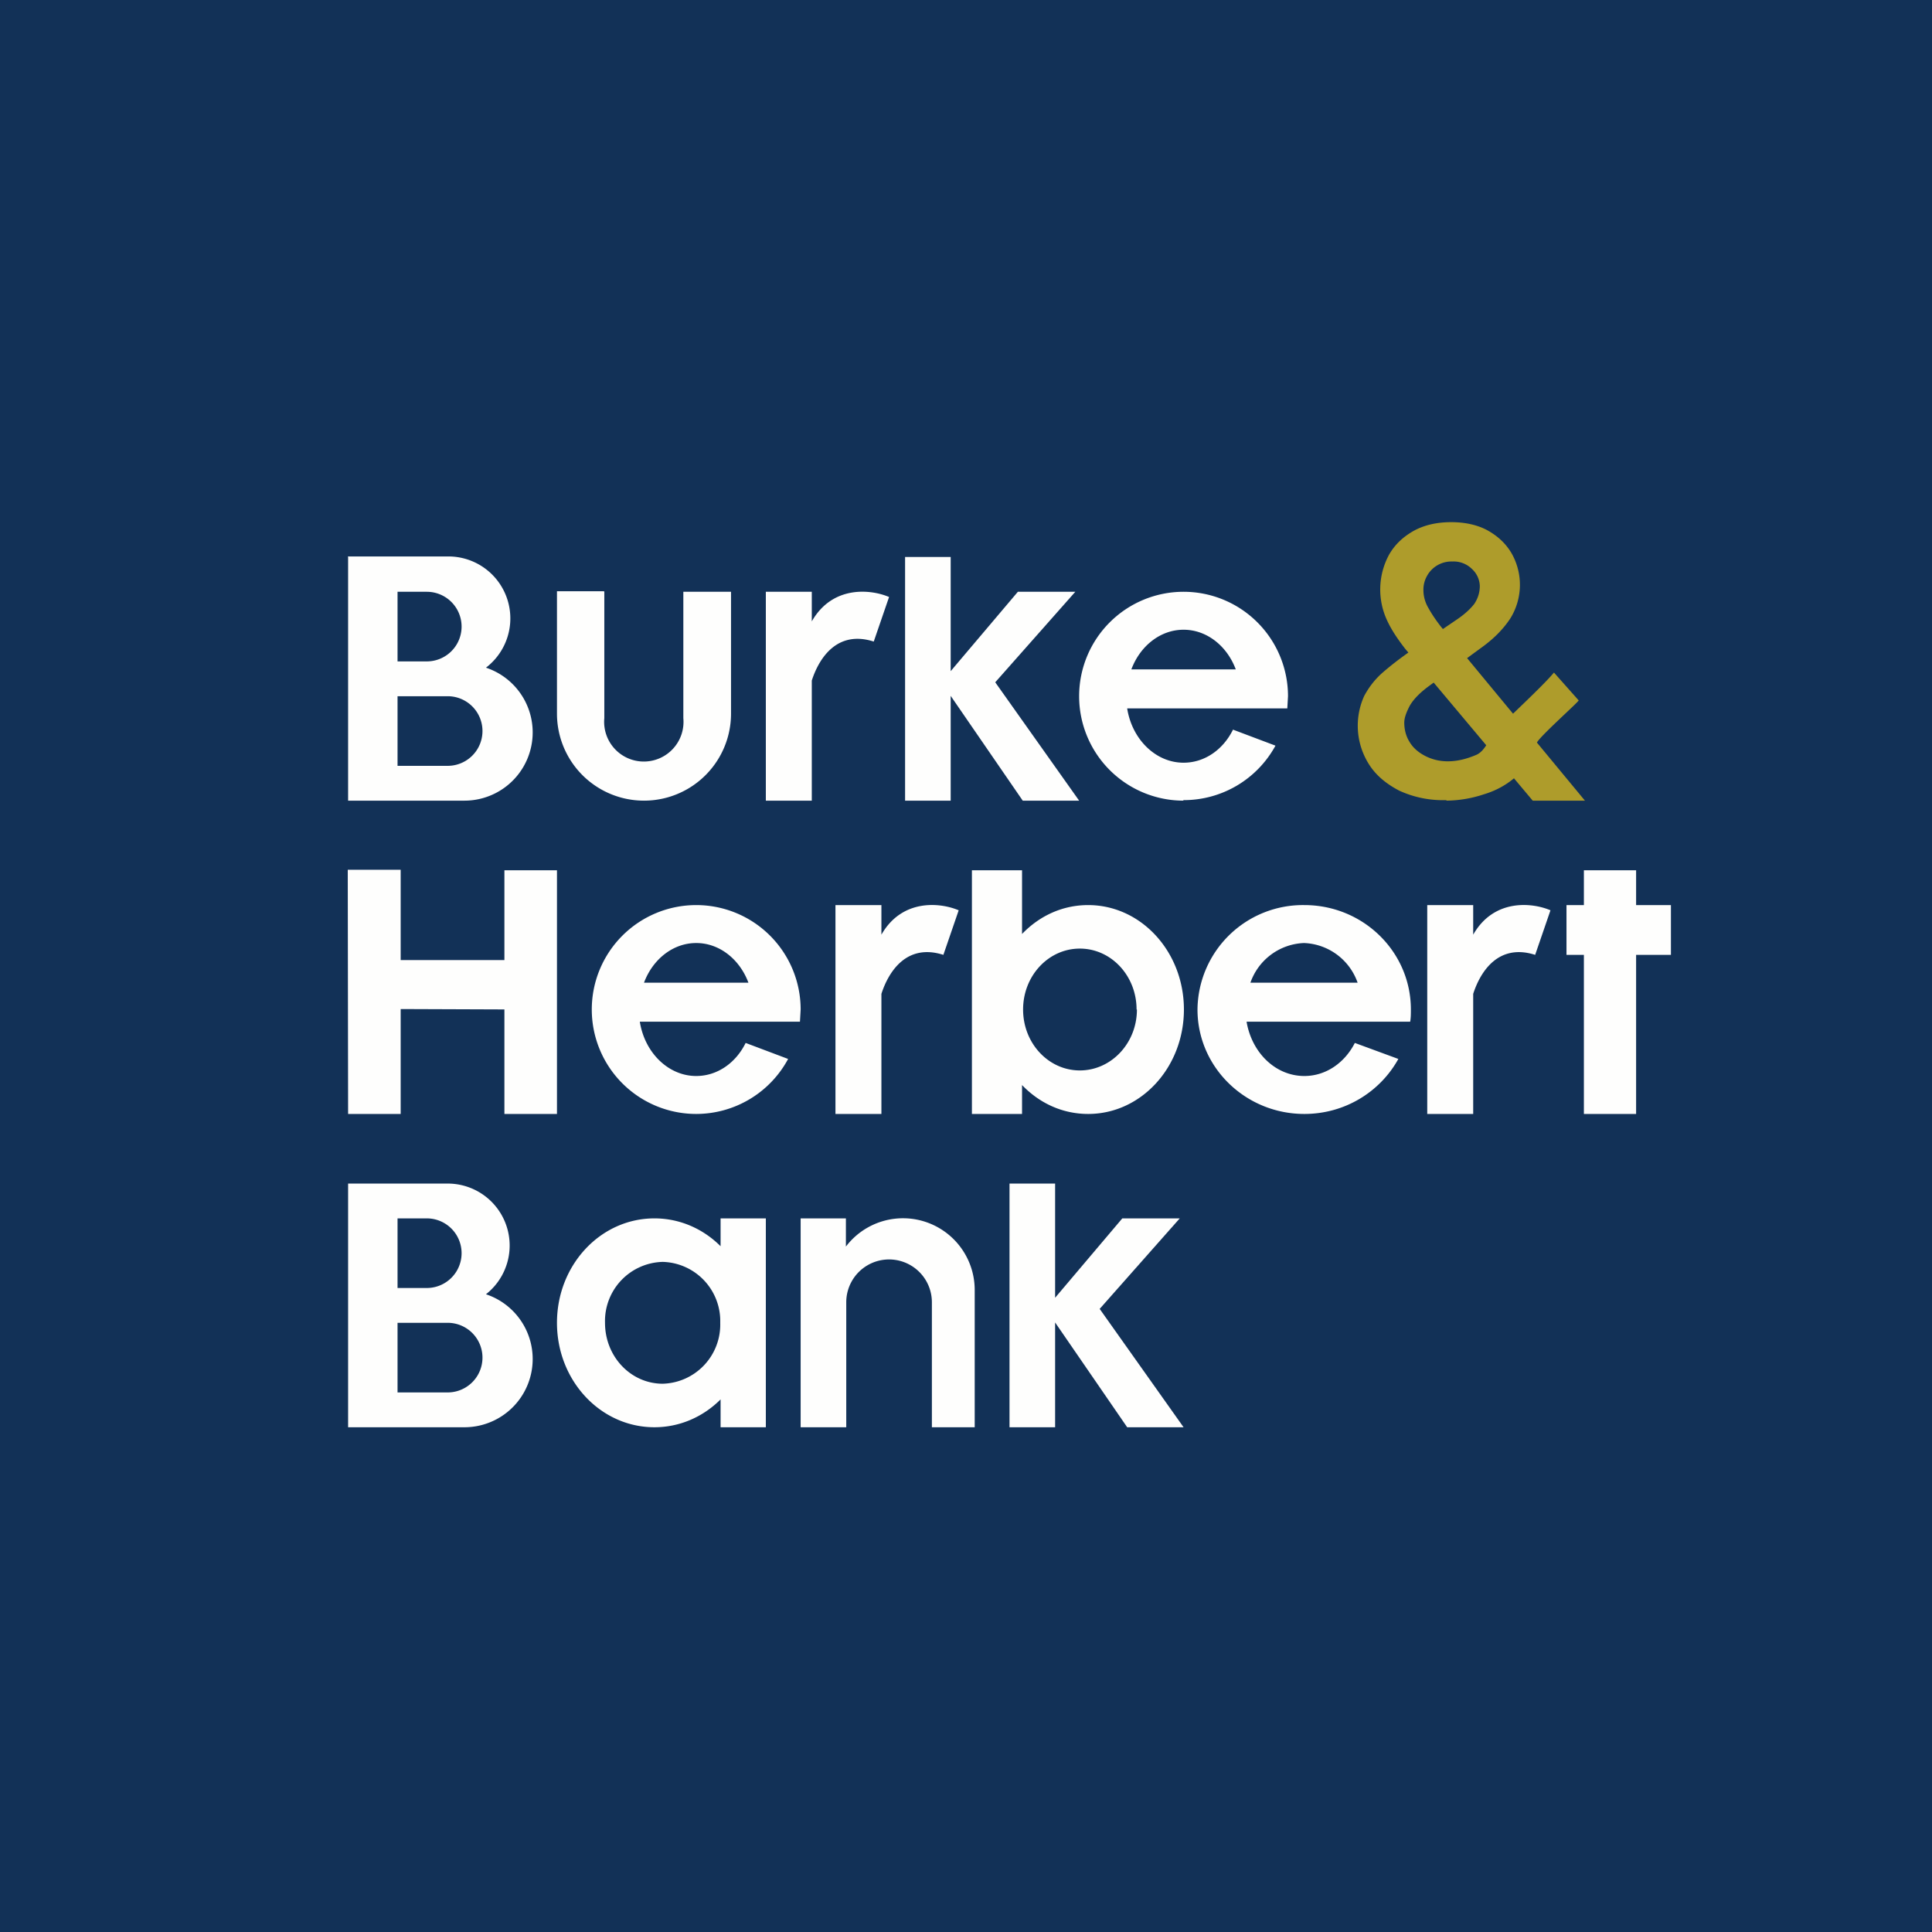 <?xml version="1.0" encoding="UTF-8"?>
<!-- generated by Finnhub -->
<svg viewBox="0 0 55.5 55.5" xmlns="http://www.w3.org/2000/svg">
<path d="M 0,0 H 55.5 V 55.5 H 0 Z" fill="rgb(18, 49, 87)"/>
<path d="M 9.99,15.985 H 12.86 A 1.78,1.78 0 0,1 13.96,19.18 A 1.96,1.96 0 0,1 13.32,23 H 10 V 16 Z M 11.42,17 H 12.26 A 1,1 0 1,1 12.26,19 H 11.42 V 17 Z M 11.42,20 H 12.86 A 1,1 0 1,1 12.86,22 H 11.42 V 20 Z M 10,34 H 12.86 A 1.78,1.78 0 0,1 13.96,37.18 A 1.96,1.96 0 0,1 13.32,41 H 10 V 34 Z M 11.42,35 H 12.26 A 1,1 0 1,1 12.26,37 H 11.42 V 35 Z M 11.42,38 H 12.86 A 1,1 0 1,1 12.86,40 H 11.42 V 38 Z" fill="rgb(254, 254, 253)" fill-rule="evenodd"/>
<path d="M 17.35,16.985 H 16 V 20.5 A 2.5,2.5 0 1,0 21,20.5 V 17 H 19.63 V 20.63 A 1.14,1.14 0 1,1 17.36,20.63 V 17 Z M 23.32,17 H 22 V 23 H 23.32 V 19.55 C 23.54,18.87 24.07,18.1 25.1,18.43 L 25.54,17.15 C 25.03,16.93 23.92,16.8 23.32,17.85 V 17 Z M 25.32,26 H 24 V 32 H 25.32 V 28.55 C 25.54,27.87 26.07,27.1 27.1,27.43 L 27.54,26.15 C 27.03,25.93 25.92,25.8 25.32,26.85 V 26 Z M 42.32,26 H 41 V 32 H 42.32 V 28.55 C 42.54,27.87 43.07,27.1 44.1,27.43 L 44.54,26.15 C 44.03,25.93 42.92,25.8 42.32,26.85 V 26 Z M 27.31,16 H 26 V 23 H 27.31 V 19.99 L 29.38,23 H 31 L 28.59,19.6 L 30.89,17 H 29.24 L 27.31,19.28 V 16 Z M 30.31,34 H 29 V 41 H 30.31 V 37.99 L 32.38,41 H 34 L 31.59,37.6 L 33.89,35 H 32.24 L 30.31,37.28 V 34 Z" fill="rgb(254, 254, 253)"/>
<path d="M 33.99,22.985 A 3,3 0 0,0 36.64,21.42 L 35.42,20.96 C 35.14,21.53 34.61,21.91 34,21.91 C 33.2,21.91 32.52,21.24 32.38,20.35 H 36.98 L 37,20 A 3,3 0 1,0 34,23 Z M 32.5,19.23 H 35.5 C 35.25,18.56 34.67,18.09 34,18.09 S 32.75,18.56 32.5,19.23 Z M 20,32 A 3,3 0 0,0 22.64,30.42 L 21.42,29.96 C 21.14,30.53 20.61,30.91 20,30.91 C 19.2,30.91 18.52,30.24 18.38,29.35 H 22.98 L 23,29 A 3,3 0 1,0 20,32 Z M 18.5,28.23 H 21.5 C 21.25,27.56 20.67,27.09 20,27.09 S 18.75,27.56 18.5,28.23 Z M 37.47,32 C 38.64,32 39.65,31.36 40.17,30.42 L 38.92,29.96 C 38.63,30.53 38.09,30.91 37.47,30.91 C 36.64,30.91 35.96,30.24 35.81,29.35 H 40.51 C 40.53,29.23 40.53,29.12 40.53,29 C 40.53,27.34 39.16,26 37.47,26 A 3.03,3.03 0 0,0 34.4,29 C 34.4,30.66 35.78,32 37.47,32 Z M 35.93,28.23 H 39 A 1.7,1.7 0 0,0 37.46,27.09 A 1.7,1.7 0 0,0 35.92,28.23 Z" fill="rgb(254, 254, 253)" fill-rule="evenodd"/>
<path d="M 9.99,24.985 H 11.51 V 32 H 10 Z M 14.49,25 H 16 V 32 H 14.49 V 25 Z M 47,25 H 45.5 V 26 H 45 V 27.43 H 45.5 V 32 H 47 V 27.43 H 48 V 26 H 47 V 25 Z" fill="rgb(254, 254, 253)"/>
<path d="M 11.07,28.985 V 27.58 H 15.13 V 29 Z M 29.36,25 H 27.92 V 32 H 29.36 V 31.17 C 29.86,31.69 30.52,32 31.26,32 C 32.78,32 34.01,30.66 34.01,29 S 32.78,26 31.26,26 C 30.52,26 29.86,26.31 29.36,26.83 V 25 Z M 32.66,29 C 32.66,29.97 31.92,30.75 31.02,30.75 C 30.12,30.75 29.39,29.97 29.39,29 S 30.12,27.25 31.02,27.25 C 31.92,27.25 32.65,28.03 32.65,29 Z M 20.7,35 H 22 V 41 H 20.7 V 40.2 C 20.2,40.7 19.53,41 18.8,41 C 17.25,41 16,39.66 16,38 S 17.25,35 18.8,35 C 19.53,35 20.2,35.3 20.7,35.8 V 35 Z M 17.38,38 C 17.38,38.97 18.12,39.75 19.04,39.75 A 1.7,1.7 0 0,0 20.69,38 A 1.7,1.7 0 0,0 19.04,36.25 A 1.7,1.7 0 0,0 17.38,38 Z M 24.3,35 H 23 V 41 H 24.31 V 37.41 A 1.23,1.23 0 0,1 26.77,37.41 V 41 H 28 V 37.06 A 2.06,2.06 0 0,0 24.3,35.81 V 35 Z" fill="rgb(254, 254, 253)"/>
<path d="M 41.55,22.985 A 3,3 0 0,1 40.19,22.71 C 39.81,22.51 39.51,22.26 39.31,21.93 A 2.07,2.07 0 0,1 39.19,19.99 C 39.32,19.75 39.49,19.52 39.72,19.32 C 39.95,19.12 40.22,18.91 40.51,18.71 L 41.89,17.77 C 42.09,17.63 42.24,17.49 42.35,17.35 C 42.45,17.2 42.51,17.03 42.51,16.83 A 0.69,0.69 0 0,0 42.29,16.35 A 0.75,0.75 0 0,0 41.72,16.13 A 0.8,0.8 0 0,0 40.99,16.55 A 0.8,0.8 0 0,0 40.89,16.95 C 40.89,17.11 40.93,17.29 41.03,17.46 C 41.13,17.64 41.25,17.82 41.4,18.01 L 41.9,18.61 L 45.53,23 H 44.03 L 41.01,19.4 L 40.36,18.63 C 40.16,18.37 39.98,18.11 39.85,17.83 A 2.1,2.1 0 0,1 39.9,15.94 C 40.07,15.64 40.31,15.42 40.61,15.25 C 40.92,15.08 41.28,15 41.69,15 C 42.09,15 42.45,15.08 42.74,15.24 C 43.04,15.41 43.26,15.62 43.42,15.89 A 1.83,1.83 0 0,1 43.39,17.76 C 43.2,18.05 42.95,18.31 42.63,18.55 L 41.06,19.7 C 40.8,19.89 40.61,20.08 40.5,20.27 C 40.4,20.46 40.34,20.62 40.34,20.76 C 40.34,20.96 40.39,21.15 40.49,21.31 C 40.59,21.48 40.74,21.61 40.93,21.71 C 41.12,21.81 41.34,21.87 41.59,21.87 C 41.87,21.87 42.14,21.8 42.42,21.68 C 42.69,21.55 42.77,21.2 42.99,20.97 C 43.25,20.69 44.33,19.7 44.64,19.32 L 45.35,20.12 C 45.35,20.16 44.35,21.05 44.17,21.3 C 44,21.55 44.13,21.87 43.93,22.02 A 5.32,5.32 0 0,0 43.58,22.28 C 43.31,22.53 42.99,22.71 42.62,22.82 A 3.5,3.5 0 0,1 41.55,23 Z" fill="rgb(174, 156, 43)"/>
</svg>
